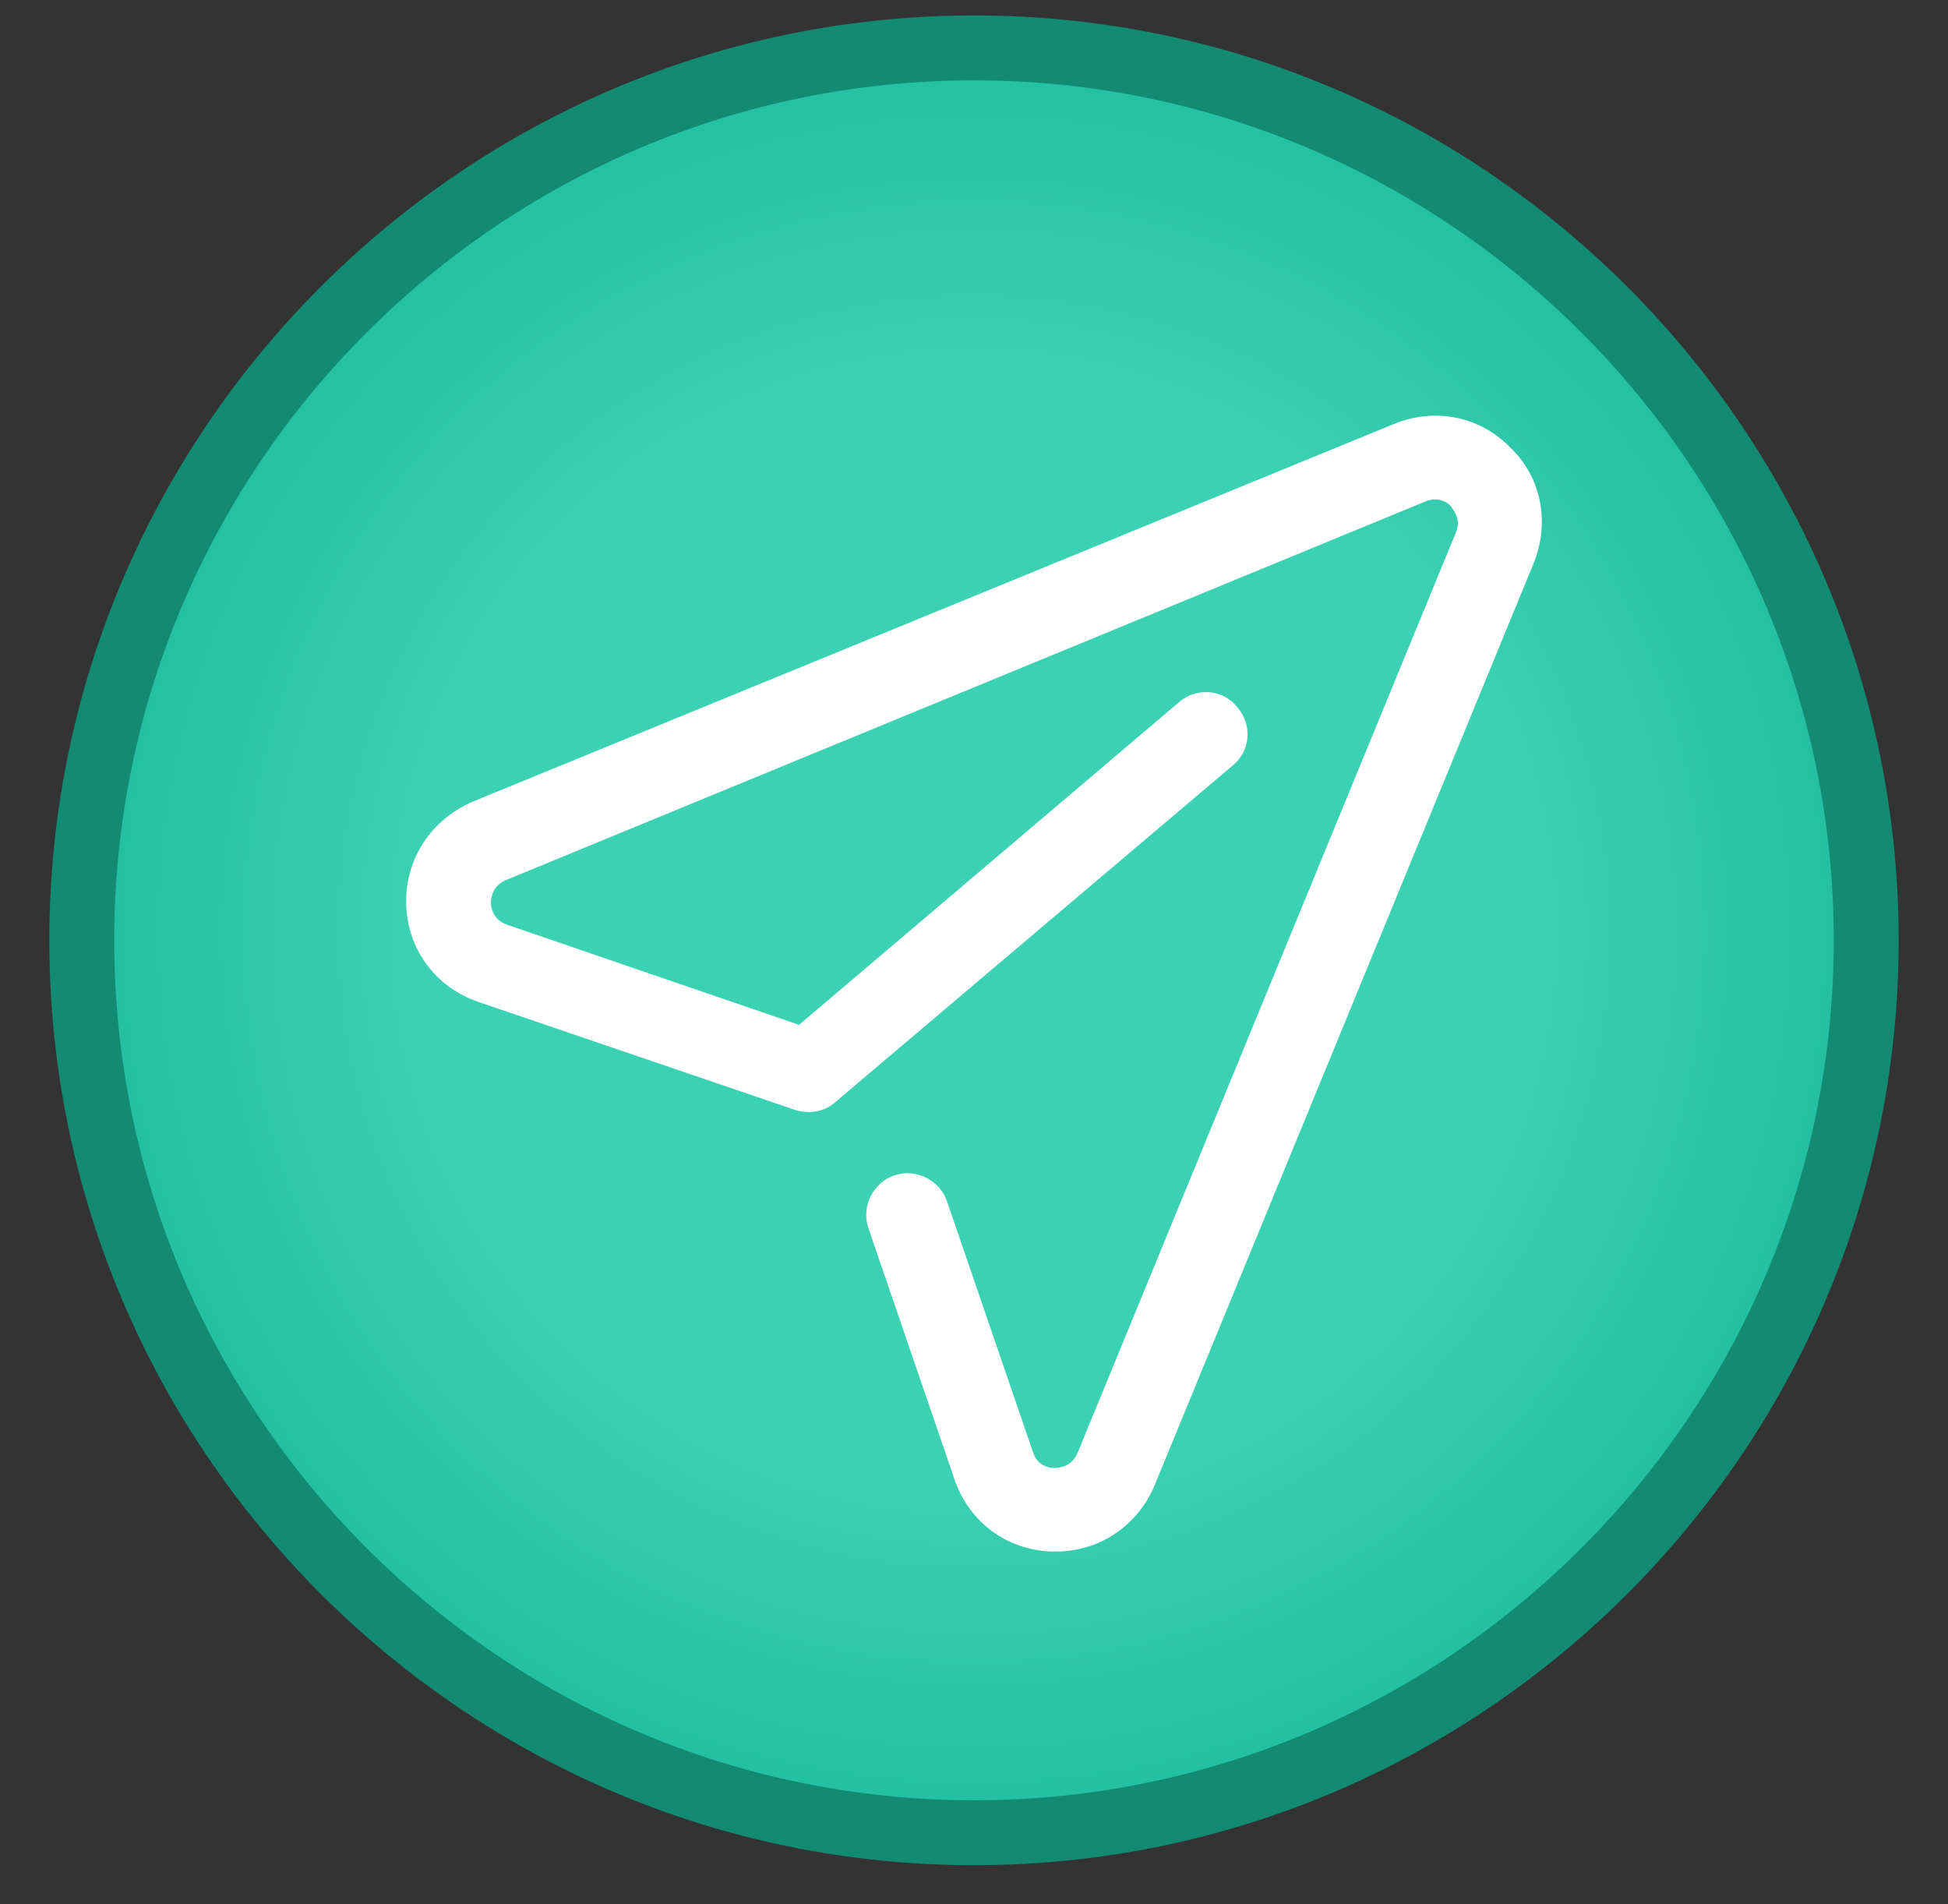 <svg width="88" height="86" viewBox="0 0 88 86" fill="none" xmlns="http://www.w3.org/2000/svg">
    <rect x="0" y="0" width="88" height="86" fill="#333333" stroke="none"/>
    <path
        d="M4.505 42.081C4.505 52.556 8.666 62.602 16.073 70.008C23.479 77.415 33.525 81.576 44 81.576C54.475 81.576 64.521 77.415 71.927 70.008C79.334 62.602 83.496 52.556 83.496 42.081C83.496 31.606 79.334 21.56 71.927 14.153C64.521 6.746 54.475 2.585 44 2.585C33.525 2.585 23.479 6.746 16.073 14.153C8.666 21.56 4.505 31.606 4.505 42.081Z"
        fill="url(#paint0_radial_1_7)" />
    <path
        d="M69.271 25.465L52.171 67.054C51.416 68.888 49.69 70.075 47.694 70.075C47.64 70.075 47.586 70.075 47.532 70.075C45.482 70.021 43.756 68.727 43.109 66.785L39.225 55.457C38.901 54.486 39.441 53.407 40.412 53.083C41.383 52.76 42.462 53.299 42.785 54.27L46.669 65.598C46.885 66.245 47.424 66.299 47.64 66.299C47.856 66.299 48.395 66.245 48.665 65.652L65.764 24.063C66.034 23.469 65.656 23.038 65.549 22.876C65.441 22.714 64.955 22.39 64.362 22.66L22.827 39.76C22.233 40.029 22.179 40.569 22.179 40.785C22.179 41.001 22.287 41.54 22.881 41.756L36.096 46.287L53.25 31.723C54.059 31.021 55.246 31.129 55.893 31.938C56.594 32.747 56.486 33.934 55.677 34.581L37.715 49.793C37.229 50.224 36.528 50.332 35.881 50.117L21.64 45.262C19.698 44.615 18.403 42.888 18.349 40.839C18.296 38.789 19.482 37.009 21.37 36.2L62.959 19.154C64.793 18.399 66.843 18.776 68.246 20.233C69.648 21.581 70.026 23.631 69.271 25.465Z"
        fill="white" />
    <path
        d="M44 84.241C20.989 84.241 2.228 65.48 2.228 42.469C2.228 19.458 20.989 0.698 44 0.698C67.011 0.698 85.772 19.458 85.772 42.469C85.772 65.48 67.011 84.241 44 84.241ZM44 3.629C22.601 3.629 5.16 21.07 5.16 42.469C5.16 63.868 22.601 81.309 44 81.309C65.399 81.309 82.84 63.868 82.84 42.469C82.84 21.07 65.399 3.629 44 3.629Z"
        fill="#138A72" />
    <defs>
        <radialGradient id="paint0_radial_1_7" cx="0" cy="0" r="1" gradientUnits="userSpaceOnUse"
            gradientTransform="translate(44 42.081) scale(39.495)">
            <stop offset="0.626" stop-color="#3BD1B3" />
            <stop offset="1" stop-color="#22BFA0" />
        </radialGradient>
    </defs>
</svg>